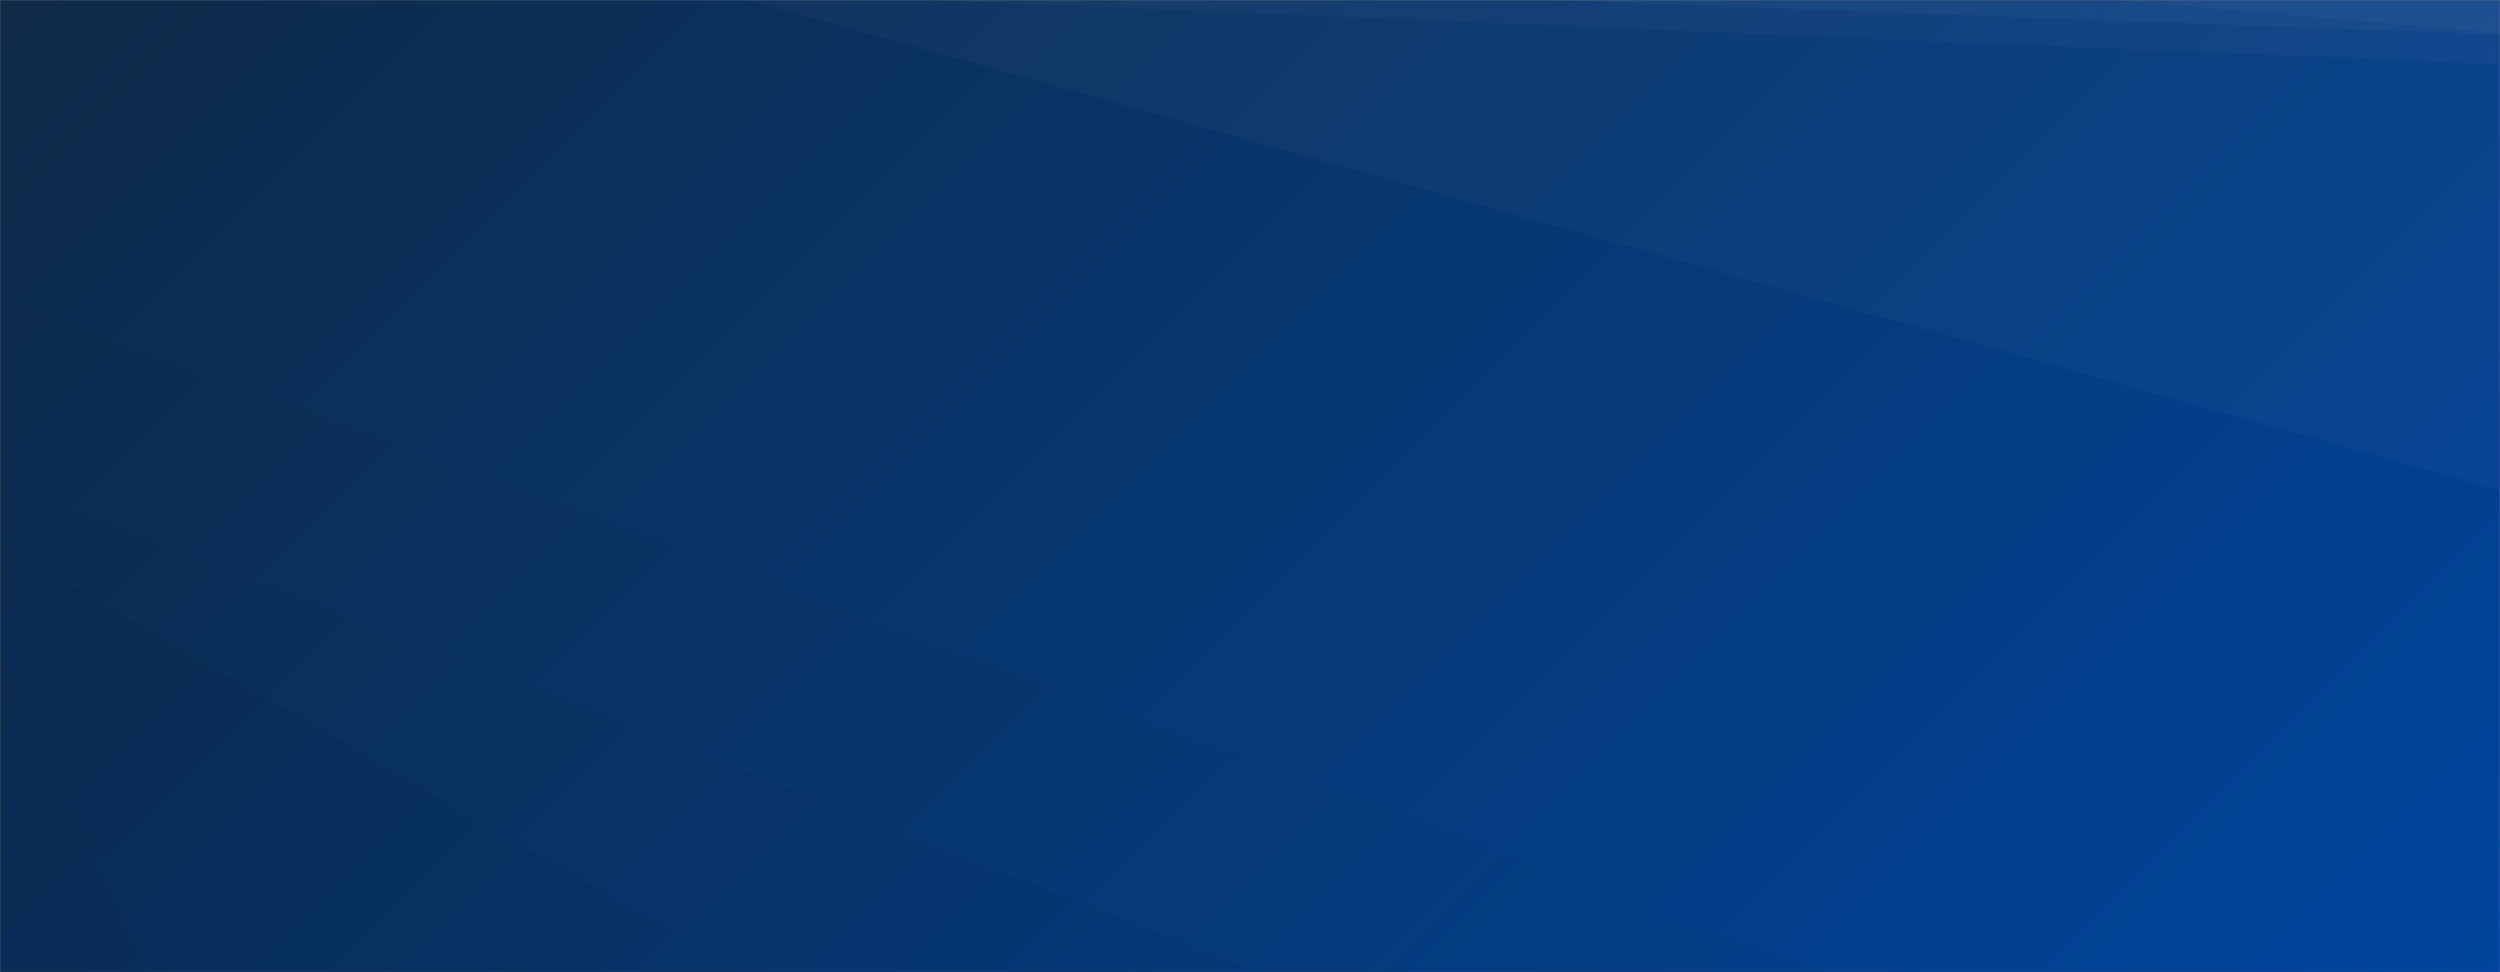 <svg xmlns="http://www.w3.org/2000/svg" version="1.1" xmlns:xlink="http://www.w3.org/1999/xlink" xmlns:svgjs="http://svgjs.com/svgjs" width="1440" height="560" preserveAspectRatio="none" viewBox="0 0 1440 560"><rect x="0" y="0" width="1440" height="560" fill="#808080" stroke="none"/><g mask="url(&quot;#SvgjsMask1005&quot;)" fill="none"><rect width="1440" height="560" x="0" y="0" fill="url(#SvgjsLinearGradient1006)"></rect><path d="M1440 0L1218.53 0L1440 19.04z" fill="rgba(255, 255, 255, .1)"></path><path d="M1218.53 0L1440 19.04L1440 19.9L893 0z" fill="rgba(255, 255, 255, .075)"></path><path d="M893 0L1440 19.9L1440 37.01L535.74 0z" fill="rgba(255, 255, 255, .05)"></path><path d="M535.74 0L1440 37.01L1440 282.35L430.87 0z" fill="rgba(255, 255, 255, .025)"></path><path d="M0 560L85.08 560L0 373.5z" fill="rgba(0, 0, 0, .1)"></path><path d="M0 373.5L85.08 560L426.76 560L0 313.34z" fill="rgba(0, 0, 0, .075)"></path><path d="M0 313.34L426.76 560L725.61 560L0 276.09z" fill="rgba(0, 0, 0, .05)"></path><path d="M0 276.09L725.61 560L1052.21 560L0 171.51z" fill="rgba(0, 0, 0, .025)"></path></g><defs><mask id="SvgjsMask1005"><rect width="1440" height="560" fill="#ffffff"></rect></mask><linearGradient x1="15.28%" y1="-39.29%" x2="84.72%" y2="139.29%" gradientUnits="userSpaceOnUse" id="SvgjsLinearGradient1006"><stop stop-color="#0e2a47" offset="0"></stop><stop stop-color="#00459e" offset="1"></stop></linearGradient></defs></svg>